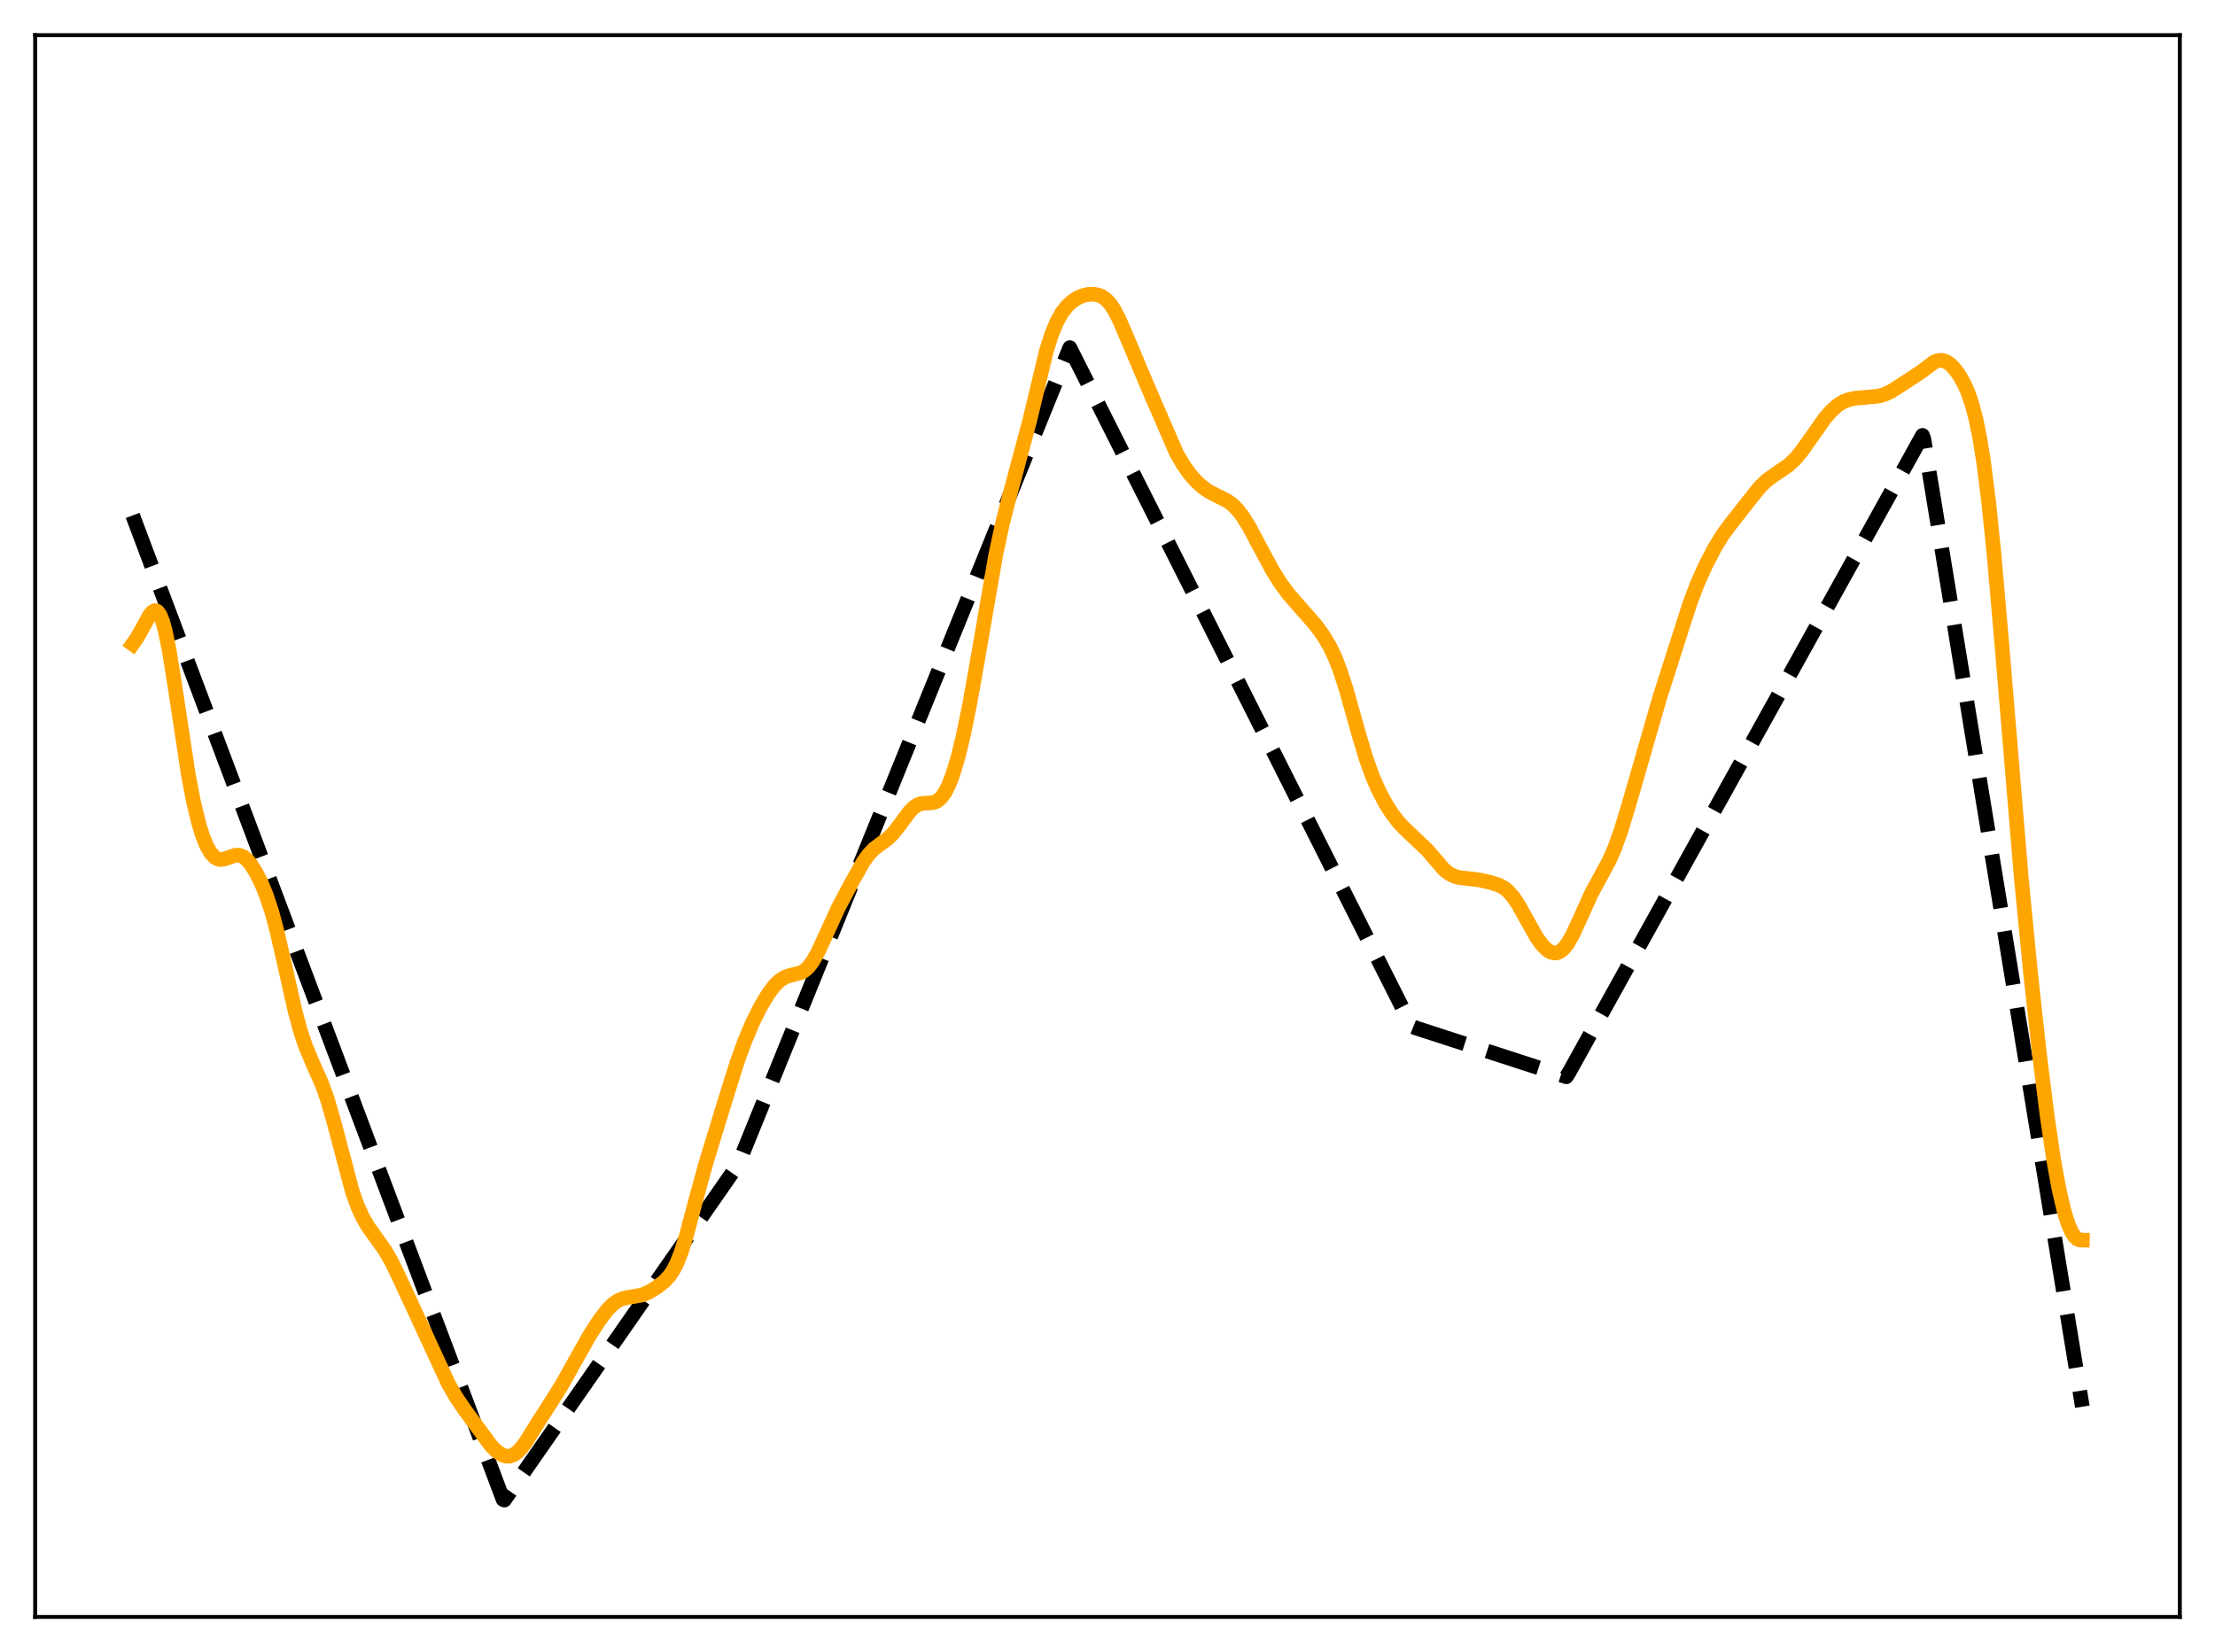 <?xml version="1.0" encoding="utf-8" standalone="no"?>
<!DOCTYPE svg PUBLIC "-//W3C//DTD SVG 1.1//EN"
  "http://www.w3.org/Graphics/SVG/1.1/DTD/svg11.dtd">
<svg xmlns:xlink="http://www.w3.org/1999/xlink" width="453.6pt" height="338.4pt" viewBox="0 0 453.6 338.4" xmlns="http://www.w3.org/2000/svg" version="1.1">
 <defs>
  <style type="text/css">*{stroke-linejoin: round; stroke-linecap: butt}</style>
 </defs>
 <g id="figure_1">
  <g id="patch_1">
   <path d="M 0 338.4 
L 453.6 338.4 
L 453.6 0 
L 0 0 
z
" style="fill: #ffffff"/>
  </g>
  <g id="axes_1">
   <g id="patch_2">
    <path d="M 7.2 331.2 
L 446.4 331.2 
L 446.4 7.2 
L 7.2 7.2 
z
" style="fill: #ffffff"/>
   </g>
   <g id="matplotlib.axis_1"/>
   <g id="matplotlib.axis_2"/>
   <g id="line2d_1">
    <path d="M 27.164 105.575 
L 103.025 307.145 
L 103.292 307.265 
L 151.204 238.434 
L 219.081 71.206 
L 289.087 210.218 
L 289.885 210.54 
L 320.762 220.557 
L 321.295 219.717 
L 393.696 89.181 
L 393.962 89.867 
L 426.436 288.138 
L 426.436 288.138 
" clip-path="url(#pb83e66709c)" style="fill: none; stroke-dasharray: 11.1,4.8; stroke-dashoffset: 0; stroke: #000000; stroke-width: 3"/>
   </g>
   <g id="line2d_2">
    <path d="M 27.164 131.941 
L 27.962 130.822 
L 29.027 128.946 
L 30.624 126.037 
L 31.156 125.387 
L 31.689 125.085 
L 31.955 125.1 
L 32.221 125.24 
L 32.753 125.94 
L 33.286 127.235 
L 33.818 129.134 
L 34.617 133.021 
L 35.681 139.64 
L 38.609 158.925 
L 39.674 164.421 
L 40.739 168.791 
L 41.537 171.344 
L 42.336 173.303 
L 43.135 174.699 
L 43.933 175.575 
L 44.465 175.902 
L 44.998 176.049 
L 45.796 176.001 
L 46.861 175.635 
L 48.192 175.187 
L 48.991 175.174 
L 49.789 175.47 
L 50.588 176.107 
L 51.386 177.064 
L 52.451 178.764 
L 53.516 180.892 
L 54.58 183.501 
L 55.645 186.733 
L 56.71 190.679 
L 58.307 197.683 
L 60.436 207.154 
L 61.501 211.091 
L 62.566 214.287 
L 63.897 217.468 
L 66.026 222.288 
L 67.091 225.319 
L 68.422 229.962 
L 72.148 244.037 
L 73.213 247.025 
L 74.278 249.372 
L 75.343 251.209 
L 76.94 253.44 
L 78.803 256.064 
L 80.134 258.362 
L 81.731 261.633 
L 91.846 283.494 
L 93.443 286.265 
L 95.306 288.989 
L 100.63 296.203 
L 101.695 297.272 
L 102.759 297.998 
L 103.558 298.268 
L 104.356 298.274 
L 105.155 297.998 
L 105.953 297.435 
L 106.752 296.606 
L 107.817 295.163 
L 109.946 291.731 
L 112.608 287.578 
L 115.004 283.768 
L 117.399 279.47 
L 120.593 273.781 
L 122.723 270.453 
L 124.32 268.36 
L 125.385 267.263 
L 126.449 266.472 
L 127.514 265.992 
L 128.579 265.757 
L 131.507 265.259 
L 132.838 264.686 
L 134.435 263.715 
L 136.032 262.48 
L 137.097 261.332 
L 137.895 260.14 
L 138.694 258.55 
L 139.492 256.507 
L 140.557 253.108 
L 142.42 246.078 
L 144.55 238.298 
L 148.276 226.117 
L 150.938 217.615 
L 152.535 213.212 
L 154.132 209.444 
L 155.729 206.237 
L 157.327 203.567 
L 158.657 201.812 
L 159.722 200.787 
L 160.787 200.13 
L 161.852 199.782 
L 163.981 199.255 
L 164.78 198.795 
L 165.578 198.056 
L 166.377 197.006 
L 167.441 195.144 
L 168.772 192.289 
L 171.7 185.874 
L 174.362 180.865 
L 176.758 176.606 
L 177.823 175.094 
L 178.887 173.956 
L 180.218 172.937 
L 181.815 171.773 
L 182.88 170.727 
L 184.211 169.029 
L 186.34 166.155 
L 187.139 165.364 
L 187.937 164.84 
L 188.736 164.578 
L 189.801 164.501 
L 191.132 164.402 
L 191.93 164.078 
L 192.729 163.403 
L 193.527 162.295 
L 194.326 160.71 
L 195.124 158.632 
L 196.189 155.101 
L 197.254 150.739 
L 198.585 144.23 
L 200.182 135.215 
L 203.908 113.685 
L 205.239 107.465 
L 206.57 102.205 
L 210.829 86.31 
L 214.289 71.875 
L 215.354 68.501 
L 216.419 65.919 
L 217.484 64.031 
L 218.548 62.671 
L 219.613 61.693 
L 220.678 61.004 
L 221.743 60.553 
L 222.807 60.308 
L 223.872 60.258 
L 224.937 60.436 
L 225.735 60.776 
L 226.534 61.354 
L 227.332 62.221 
L 228.131 63.405 
L 229.196 65.445 
L 230.793 69.157 
L 234.785 78.634 
L 240.908 92.794 
L 242.239 95.094 
L 243.569 96.992 
L 244.9 98.528 
L 246.231 99.743 
L 247.562 100.674 
L 249.159 101.507 
L 251.289 102.568 
L 252.353 103.331 
L 253.418 104.384 
L 254.483 105.768 
L 255.814 107.919 
L 257.943 111.93 
L 260.605 116.867 
L 262.202 119.419 
L 263.799 121.591 
L 265.929 124.049 
L 269.389 127.976 
L 270.986 130.169 
L 272.317 132.416 
L 273.382 134.647 
L 274.447 137.376 
L 275.777 141.517 
L 278.173 150.104 
L 279.77 155.427 
L 281.101 159.112 
L 282.432 162.12 
L 283.763 164.611 
L 285.094 166.707 
L 286.425 168.442 
L 287.756 169.832 
L 292.281 174.112 
L 295.741 178.148 
L 296.806 178.97 
L 297.871 179.497 
L 298.935 179.78 
L 300.799 179.978 
L 302.928 180.239 
L 305.324 180.775 
L 306.921 181.294 
L 307.985 181.864 
L 308.784 182.498 
L 309.849 183.69 
L 310.913 185.272 
L 312.511 188.136 
L 314.64 191.925 
L 315.705 193.436 
L 316.769 194.534 
L 317.568 195.035 
L 318.367 195.224 
L 318.899 195.16 
L 319.431 194.936 
L 320.23 194.29 
L 321.028 193.274 
L 322.093 191.404 
L 323.424 188.499 
L 325.82 183.161 
L 327.417 180.203 
L 329.546 176.284 
L 330.611 173.852 
L 331.942 170.162 
L 333.539 164.916 
L 339.927 142.785 
L 343.92 130.283 
L 346.049 123.643 
L 347.647 119.432 
L 349.244 115.885 
L 351.107 112.284 
L 352.704 109.653 
L 354.301 107.487 
L 358.56 102.061 
L 360.423 99.732 
L 361.754 98.445 
L 363.085 97.466 
L 366.279 95.275 
L 367.61 94.012 
L 368.941 92.429 
L 370.804 89.798 
L 373.732 85.649 
L 375.063 84.123 
L 376.394 82.956 
L 377.459 82.302 
L 378.524 81.874 
L 379.855 81.58 
L 381.984 81.395 
L 384.646 81.145 
L 385.977 80.777 
L 387.308 80.141 
L 389.703 78.613 
L 393.43 76.154 
L 396.092 74.154 
L 396.89 73.848 
L 397.689 73.803 
L 398.487 74.04 
L 399.286 74.554 
L 400.084 75.323 
L 401.149 76.717 
L 402.214 78.577 
L 403.012 80.385 
L 403.811 82.702 
L 404.609 85.713 
L 405.408 89.615 
L 406.207 94.576 
L 407.271 102.989 
L 408.336 113.383 
L 409.933 131.784 
L 413.926 179.79 
L 415.789 198.924 
L 417.652 215.941 
L 419.249 228.731 
L 420.58 237.688 
L 421.645 243.533 
L 422.71 248.11 
L 423.508 250.673 
L 424.307 252.479 
L 424.839 253.275 
L 425.372 253.771 
L 425.904 254.001 
L 426.436 254.015 
L 426.436 254.015 
" clip-path="url(#pb83e66709c)" style="fill: none; stroke: #ffa500; stroke-width: 3; stroke-linecap: square"/>
   </g>
   <g id="patch_3">
    <path d="M 7.2 331.2 
L 7.2 7.2 
" style="fill: none; stroke: #000000; stroke-width: 0.8; stroke-linejoin: miter; stroke-linecap: square"/>
   </g>
   <g id="patch_4">
    <path d="M 446.4 331.2 
L 446.4 7.2 
" style="fill: none; stroke: #000000; stroke-width: 0.8; stroke-linejoin: miter; stroke-linecap: square"/>
   </g>
   <g id="patch_5">
    <path d="M 7.2 331.2 
L 446.4 331.2 
" style="fill: none; stroke: #000000; stroke-width: 0.8; stroke-linejoin: miter; stroke-linecap: square"/>
   </g>
   <g id="patch_6">
    <path d="M 7.2 7.2 
L 446.4 7.2 
" style="fill: none; stroke: #000000; stroke-width: 0.8; stroke-linejoin: miter; stroke-linecap: square"/>
   </g>
  </g>
 </g>
 <defs>
  <clipPath id="pb83e66709c">
   <rect x="7.2" y="7.2" width="439.2" height="324"/>
  </clipPath>
 </defs>
</svg>
